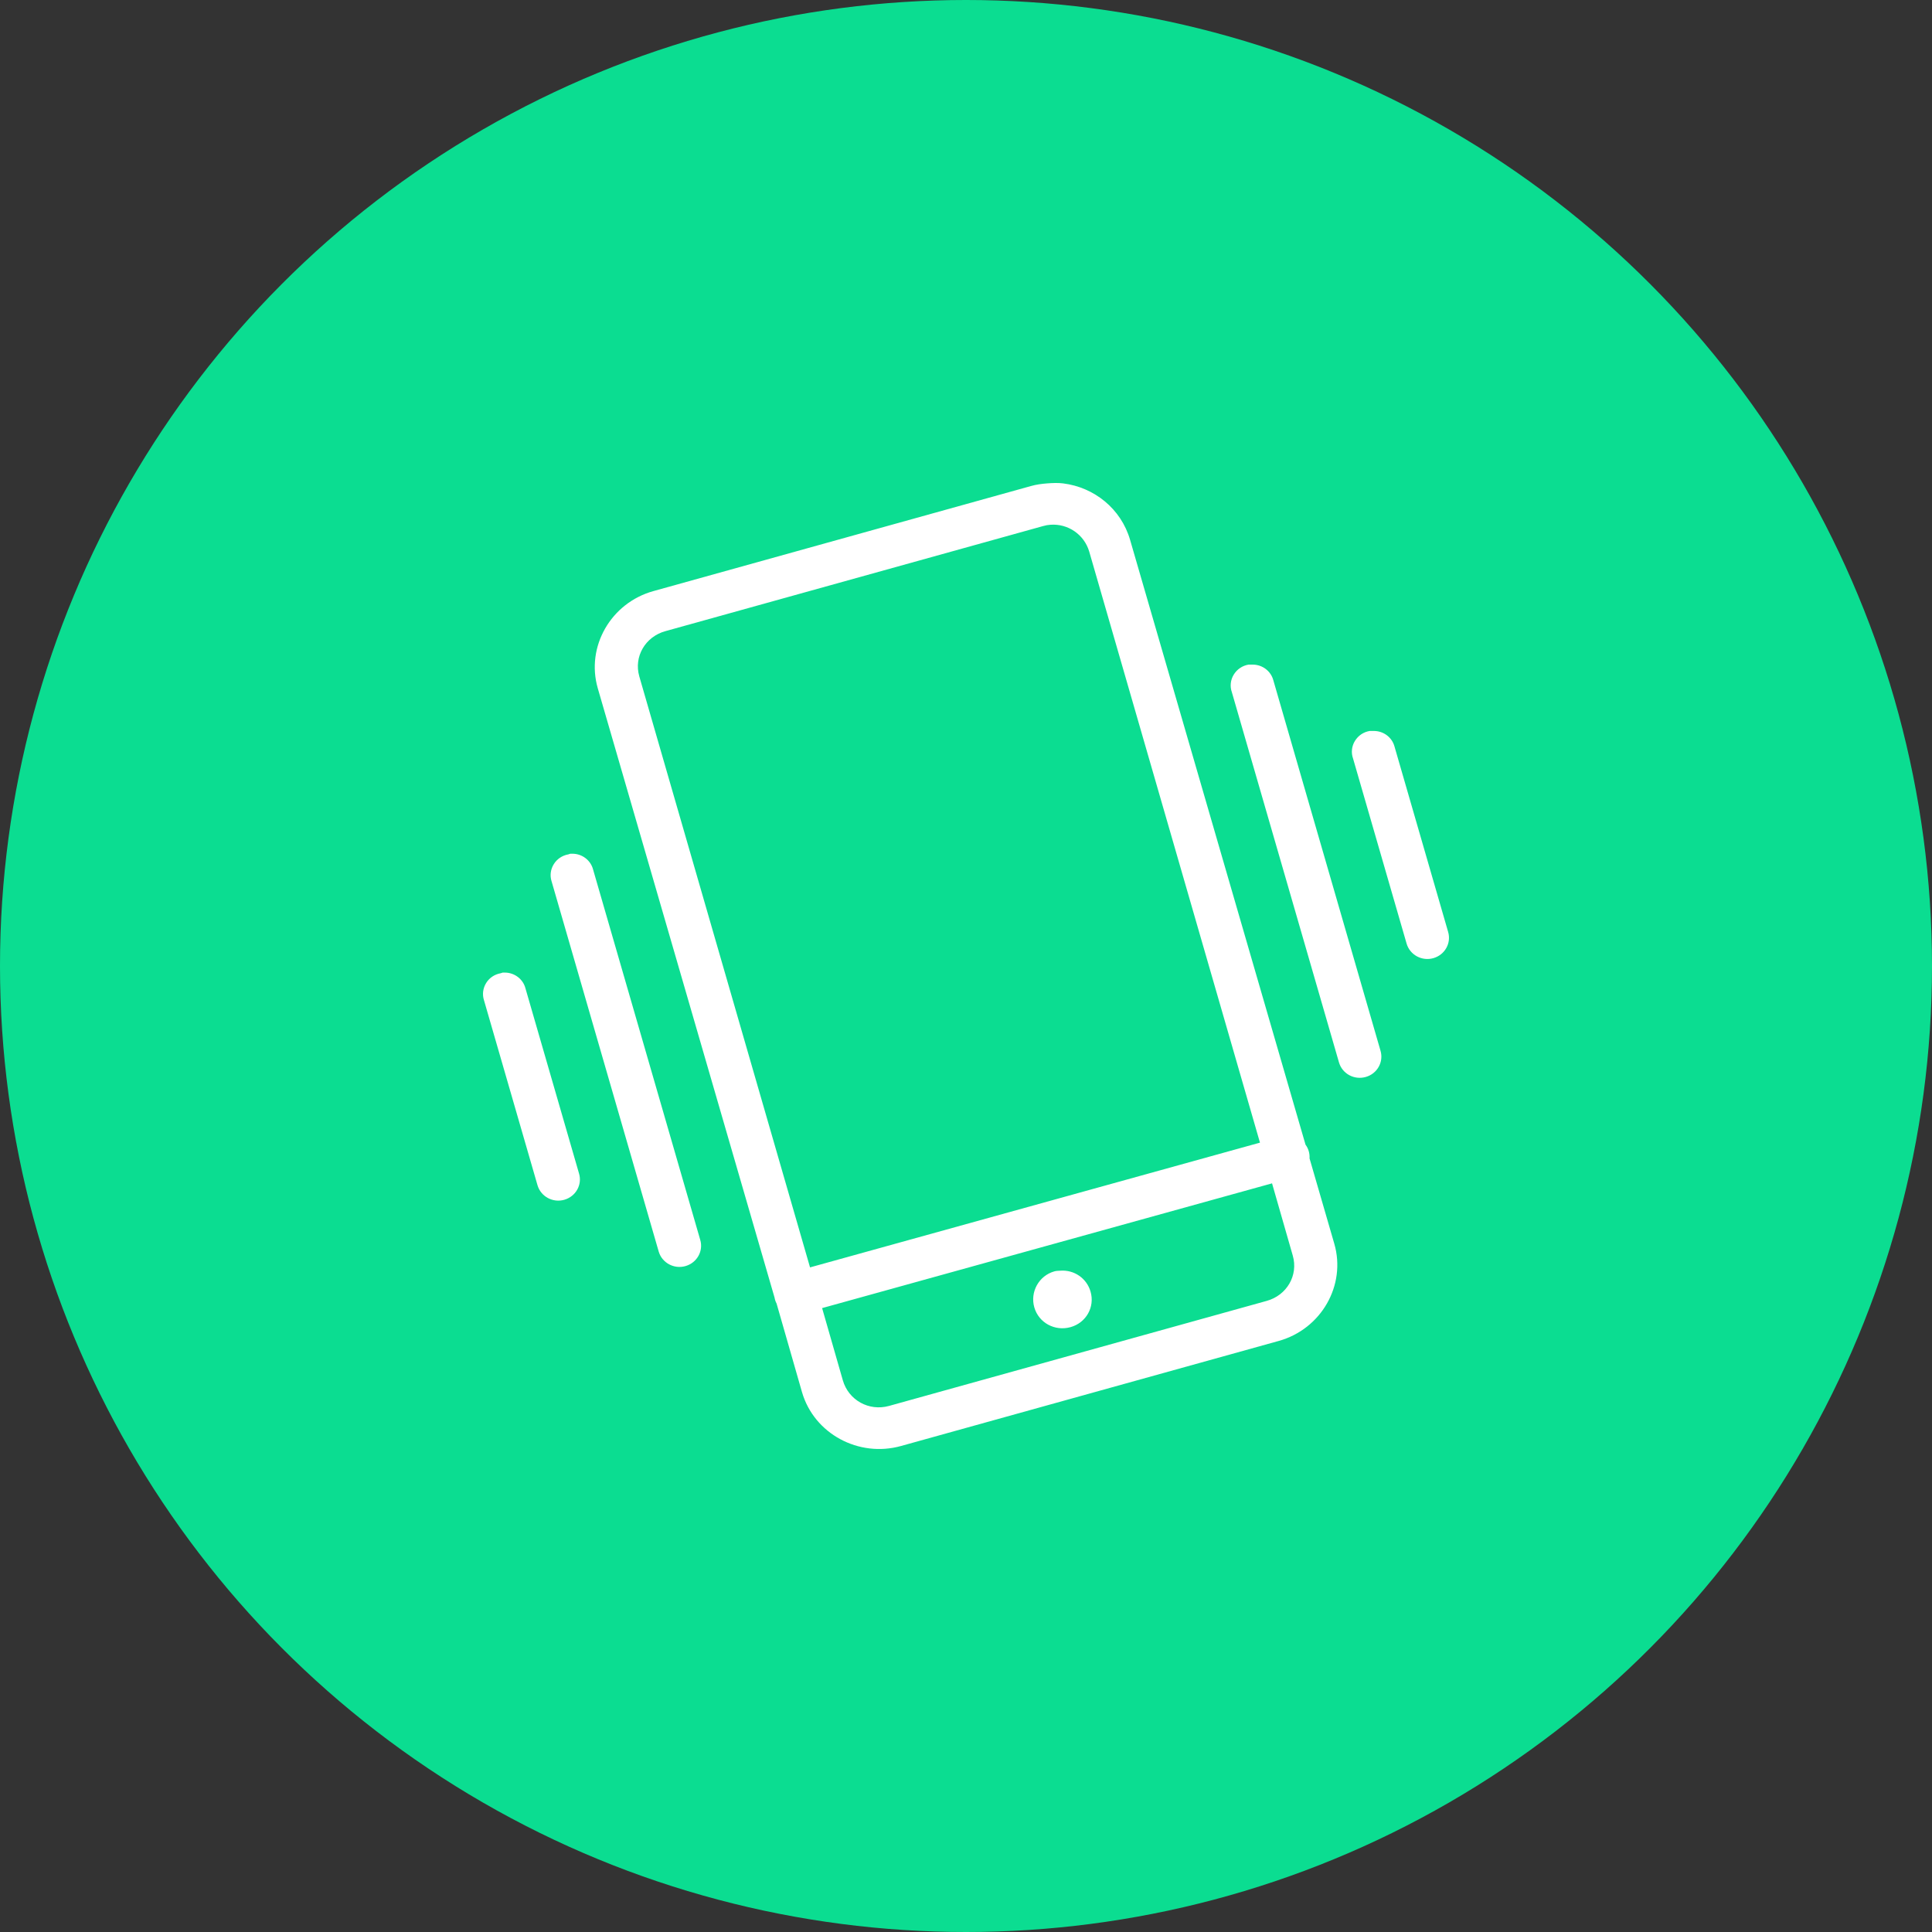 <?xml version="1.0" encoding="UTF-8"?>
<svg width="44px" height="44px" viewBox="0 0 44 44" version="1.1" xmlns="http://www.w3.org/2000/svg" xmlns:xlink="http://www.w3.org/1999/xlink">
    <rect x="0" y="0" width="44" height="44" fill="#333333" stroke="none"/>
    <!-- Generator: Sketch 50.2 (55047) - http://www.bohemiancoding.com/sketch -->
    <title>Group 3</title>
    <desc>Created with Sketch.</desc>
    <defs></defs>
    <g id="Page-1" stroke="none" stroke-width="1" fill="none" fill-rule="evenodd">
        <g id="2" transform="translate(-49, -337)">
            <g id="Group-7" transform="translate(19, 227)">
                <g id="Group-3" transform="translate(30, 110)">
                    <circle id="Oval-6" fill="#0BDD91" cx="22" cy="22" r="22"></circle>
                    <path d="M23.846,11.009 C23.722,11.019 23.6,11.035 23.48,11.069 L14.88,13.462 C13.913,13.731 13.34,14.727 13.614,15.675 L17.64,29.552 C17.648,29.599 17.663,29.644 17.686,29.687 L18.265,31.705 C18.54,32.653 19.556,33.201 20.522,32.931 L29.122,30.539 C30.089,30.27 30.662,29.273 30.388,28.326 L29.824,26.382 C29.831,26.27 29.799,26.159 29.732,26.068 L25.737,12.295 C25.531,11.585 24.919,11.097 24.212,11.009 C24.094,10.994 23.97,11 23.846,11.009 Z M23.922,11.951 C24.321,11.921 24.692,12.172 24.807,12.564 L28.695,26.023 L18.448,28.864 L14.56,15.406 C14.43,14.955 14.695,14.501 15.154,14.374 L23.755,11.981 C23.812,11.964 23.865,11.955 23.922,11.951 Z M28.436,15.136 C28.295,15.159 28.171,15.243 28.097,15.365 C28.024,15.484 28.007,15.632 28.055,15.765 L30.495,24.198 C30.571,24.455 30.843,24.602 31.105,24.527 C31.366,24.453 31.516,24.185 31.44,23.929 L29,15.495 C28.945,15.284 28.751,15.136 28.528,15.136 C28.512,15.136 28.497,15.136 28.482,15.136 C28.467,15.136 28.451,15.136 28.436,15.136 Z M31.196,16.647 C31.055,16.669 30.931,16.753 30.857,16.875 C30.784,16.994 30.767,17.142 30.815,17.275 L32.035,21.492 C32.111,21.748 32.384,21.896 32.645,21.821 C32.906,21.746 33.056,21.479 32.98,21.223 L31.76,17.006 C31.705,16.794 31.511,16.647 31.288,16.647 C31.272,16.647 31.257,16.647 31.242,16.647 C31.227,16.647 31.211,16.647 31.196,16.647 Z M12.989,19.443 C12.974,19.447 12.959,19.453 12.943,19.458 C12.806,19.482 12.684,19.563 12.612,19.681 C12.539,19.798 12.52,19.94 12.562,20.071 L15.002,28.505 C15.078,28.761 15.351,28.909 15.612,28.834 C15.873,28.759 16.024,28.492 15.947,28.236 L13.507,19.802 C13.452,19.591 13.258,19.443 13.035,19.443 C13.02,19.443 13.004,19.443 12.989,19.443 Z M11.449,22.15 C11.434,22.154 11.418,22.159 11.403,22.165 C11.266,22.189 11.144,22.269 11.072,22.387 C10.999,22.505 10.98,22.647 11.022,22.778 L12.242,26.995 C12.318,27.251 12.591,27.399 12.852,27.324 C13.113,27.249 13.264,26.982 13.187,26.726 L11.967,22.509 C11.912,22.297 11.718,22.15 11.495,22.15 C11.479,22.15 11.464,22.15 11.449,22.15 Z M28.97,26.95 L29.442,28.595 C29.572,29.045 29.307,29.5 28.848,29.627 L20.247,32.019 C19.788,32.146 19.325,31.887 19.195,31.436 L18.723,29.791 L28.97,26.95 Z M24.151,28.939 C24.107,28.943 24.058,28.941 24.014,28.954 C23.657,29.053 23.455,29.427 23.556,29.776 C23.657,30.126 24.023,30.324 24.38,30.225 C24.736,30.126 24.938,29.767 24.837,29.417 C24.75,29.111 24.462,28.916 24.151,28.939 Z" id="Shape" fill="#FFFFFF" fill-rule="nonzero"></path>
                </g>
            </g>
        </g>
    </g>
</svg>